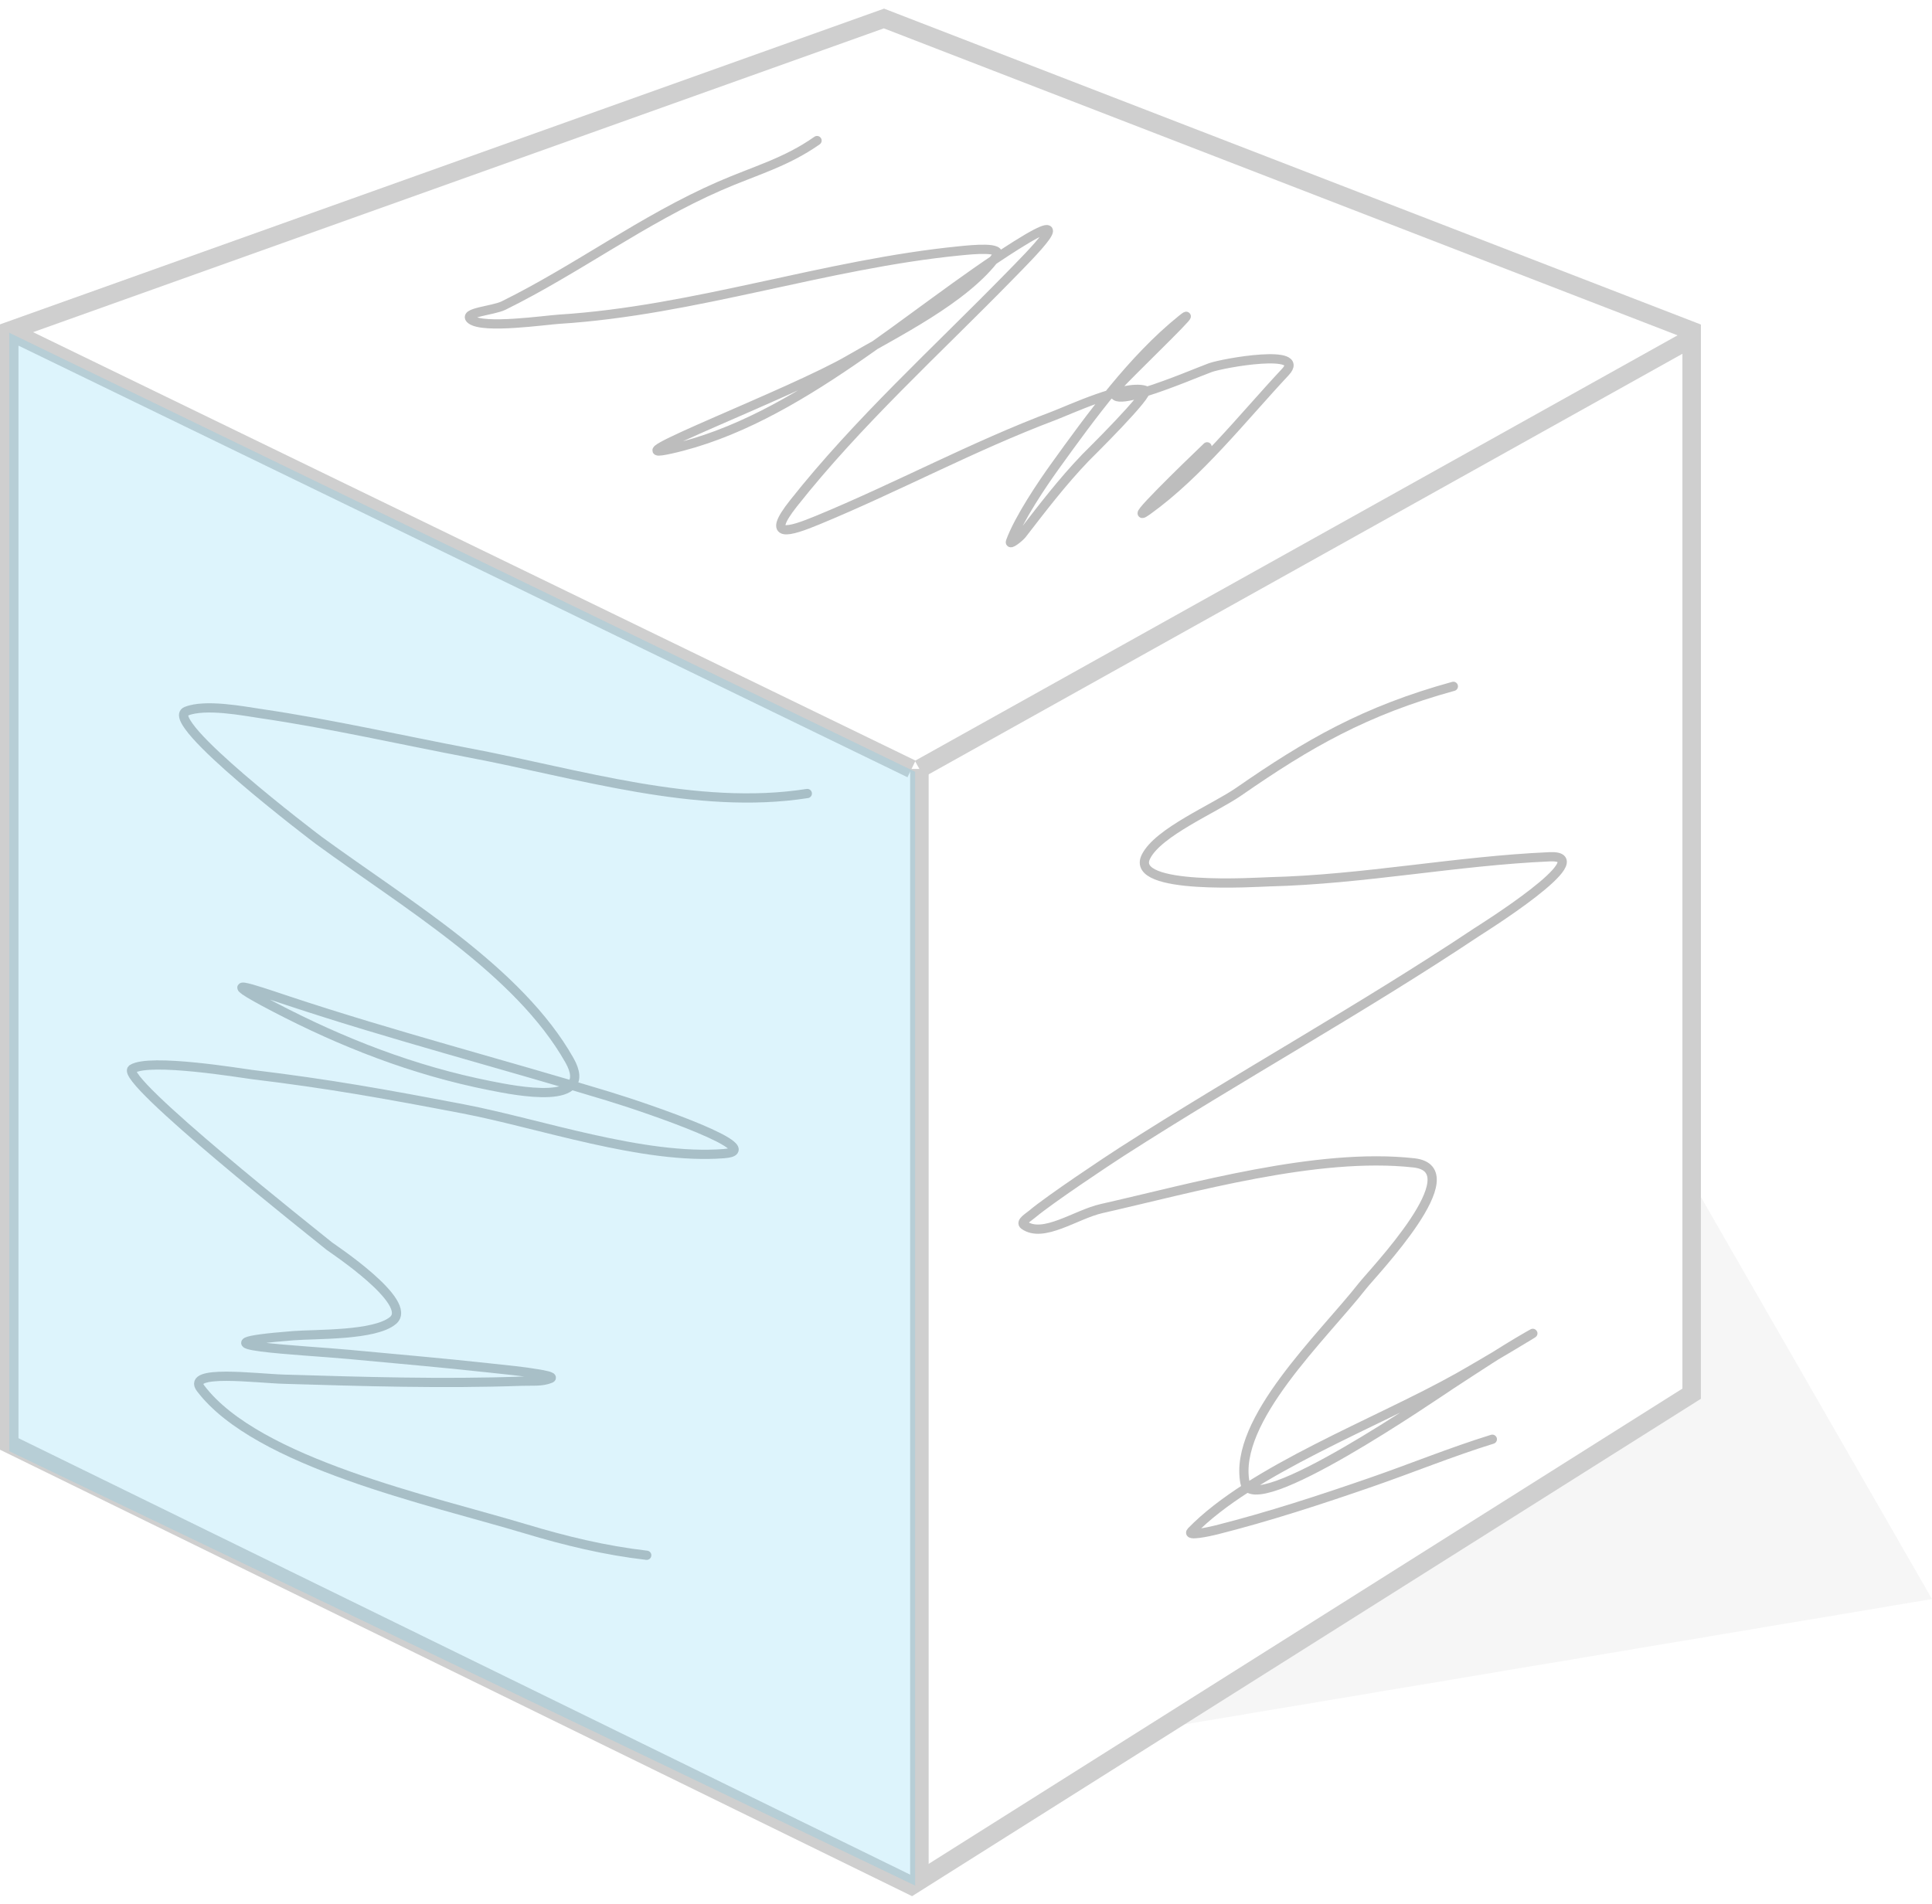 <svg width="209" height="206" viewBox="0 0 209 206" fill="none" xmlns="http://www.w3.org/2000/svg">
<path d="M58.5 20.5V0L83.5 43.5L0 57.5L58.5 20.5Z" transform="translate(125.5 129.5)" fill="#4F4F4F" fill-opacity="0.05"/>
<path d="M0 33.796V154.219L97.607 202L182 148.781V33.796L94.623 0L0 33.796ZM0 33.796L97.607 81.189" transform="translate(1 2)" stroke="#CFCFCF" stroke-width="2"/>
<path d="M0 46.615L83.541 0" transform="translate(99.459 36.573)" stroke="#CFCFCF" stroke-width="2"/>
<path d="M0 0V120.423" transform="translate(99.459 83.189)" stroke="#CFCFCF" stroke-width="2"/>
<path d="M46.554 0C36.989 2.632 30.815 6.211 23.364 11.377C20.666 13.247 14.611 15.761 13.292 18.439C11.479 22.123 25.355 21.178 26.644 21.146C36.904 20.893 46.812 18.882 56.978 18.439C62.519 18.198 49.299 26.451 49.072 26.602C36.695 34.861 23.305 42.25 10.716 50.328C9.185 51.31 2.825 55.544 0.995 57.095C0.592 57.435 -0.322 57.962 0.116 58.279C2.173 59.764 5.714 57.13 8.49 56.502C18.266 54.293 31.819 50.392 42.279 51.554C48.605 52.257 37.875 63.397 36.716 64.876C32.453 70.316 22.735 79.404 24.009 86.149C24.8 90.341 44.765 76.545 46.32 75.534C49.15 73.695 51.694 71.983 54.635 70.29C57.184 68.823 49.654 73.328 47.081 74.773C38.327 79.69 24.681 84.761 18.211 91.436C17.694 91.969 20.054 91.482 20.905 91.267C26.618 89.823 32.201 87.994 37.653 86.107C42.055 84.584 46.311 82.835 50.77 81.455" transform="translate(110.667 74.254)" stroke="#BDBDBD" stroke-linecap="round" stroke-linejoin="round"/>
<path d="M73.111 9.263C61.166 11.14 48.248 7.092 36.705 4.9C29.16 3.468 21.655 1.747 14.024 0.624C12.135 0.346 7.994 -0.467 5.928 0.365C3.274 1.434 19.781 13.982 20.298 14.36C29.78 21.286 41.891 28.433 47.375 38.116C50.26 43.211 41.473 41.397 38.849 40.881C30.466 39.23 22.74 36.177 15.526 32.415C8.595 28.8 13.209 30.448 16.92 31.68C28.322 35.467 40.031 38.491 51.557 42.004C56.15 43.404 68.991 47.843 64.103 48.224C55.361 48.905 44.117 44.955 35.9 43.386C27.456 41.773 21.492 40.692 13.059 39.671C11.993 39.542 1.964 37.855 0.084 39.067C-1.502 40.088 19.954 57.049 21.424 58.245C21.695 58.465 30.613 64.333 28.287 66.279C26.312 67.931 19.997 67.725 17.509 67.92C4.952 68.904 18.73 69.492 23.568 69.95C28.805 70.447 33.583 70.845 38.796 71.419C40.551 71.612 42.317 71.769 44.05 72.067C44.512 72.146 45.754 72.364 45.337 72.542C44.414 72.936 43.27 72.807 42.227 72.844C33.67 73.153 25.044 72.882 16.491 72.628C13.462 72.539 5.903 71.539 7.483 73.622C13.609 81.697 32.356 85.732 42.656 88.826C46.952 90.117 51.213 91.156 55.739 91.677" transform="translate(14.222 76.585)" stroke="#BDBDBD" stroke-linecap="round" stroke-linejoin="round"/>
<path d="M37.607 0C34.206 2.391 30.891 3.249 27.059 4.922C18.781 8.537 11.72 13.888 3.701 17.848C2.558 18.412 -0.82 18.6 0.184 19.369C1.531 20.398 8.169 19.424 9.687 19.329C24.397 18.401 38.437 13.368 53.096 11.925C54.415 11.796 57.787 11.444 57.031 12.486C53.632 17.16 46.017 20.831 41.124 23.691C34.915 27.319 14.697 34.956 21.784 33.375C35.54 30.307 47.636 18.587 59.166 11.325C66.198 6.896 60.758 12.284 58.37 14.727C50.523 22.755 41.997 30.473 35.054 39.258C32.029 43.085 34.513 42.371 37.691 41.058C46.306 37.5 54.476 33.07 63.226 29.773C64.882 29.149 70.798 26.363 73.063 27.012C73.831 27.232 66.849 34.097 66.659 34.295C64.131 36.928 62.007 39.716 59.793 42.579C59.494 42.966 58.372 43.834 58.538 43.379C59.446 40.889 61.993 37.125 63.31 35.296C67.198 29.894 71.729 23.653 77.04 19.369C79.41 17.457 72.874 23.762 70.761 25.932C66.381 30.427 78.254 25.253 80.138 24.571C81.575 24.051 90.683 22.461 88.258 25.051C83.666 29.958 78.886 36.053 73.356 40.018C70.779 41.866 77.525 35.312 79.803 33.135" transform="translate(50.778 15.208)" stroke="#BDBDBD" stroke-linecap="round" stroke-linejoin="round"/>
<path d="M0 0L98 47.5V168L0 121V0Z" transform="translate(1 36)" fill="#56CCF2" fill-opacity="0.2"/>
</svg>
